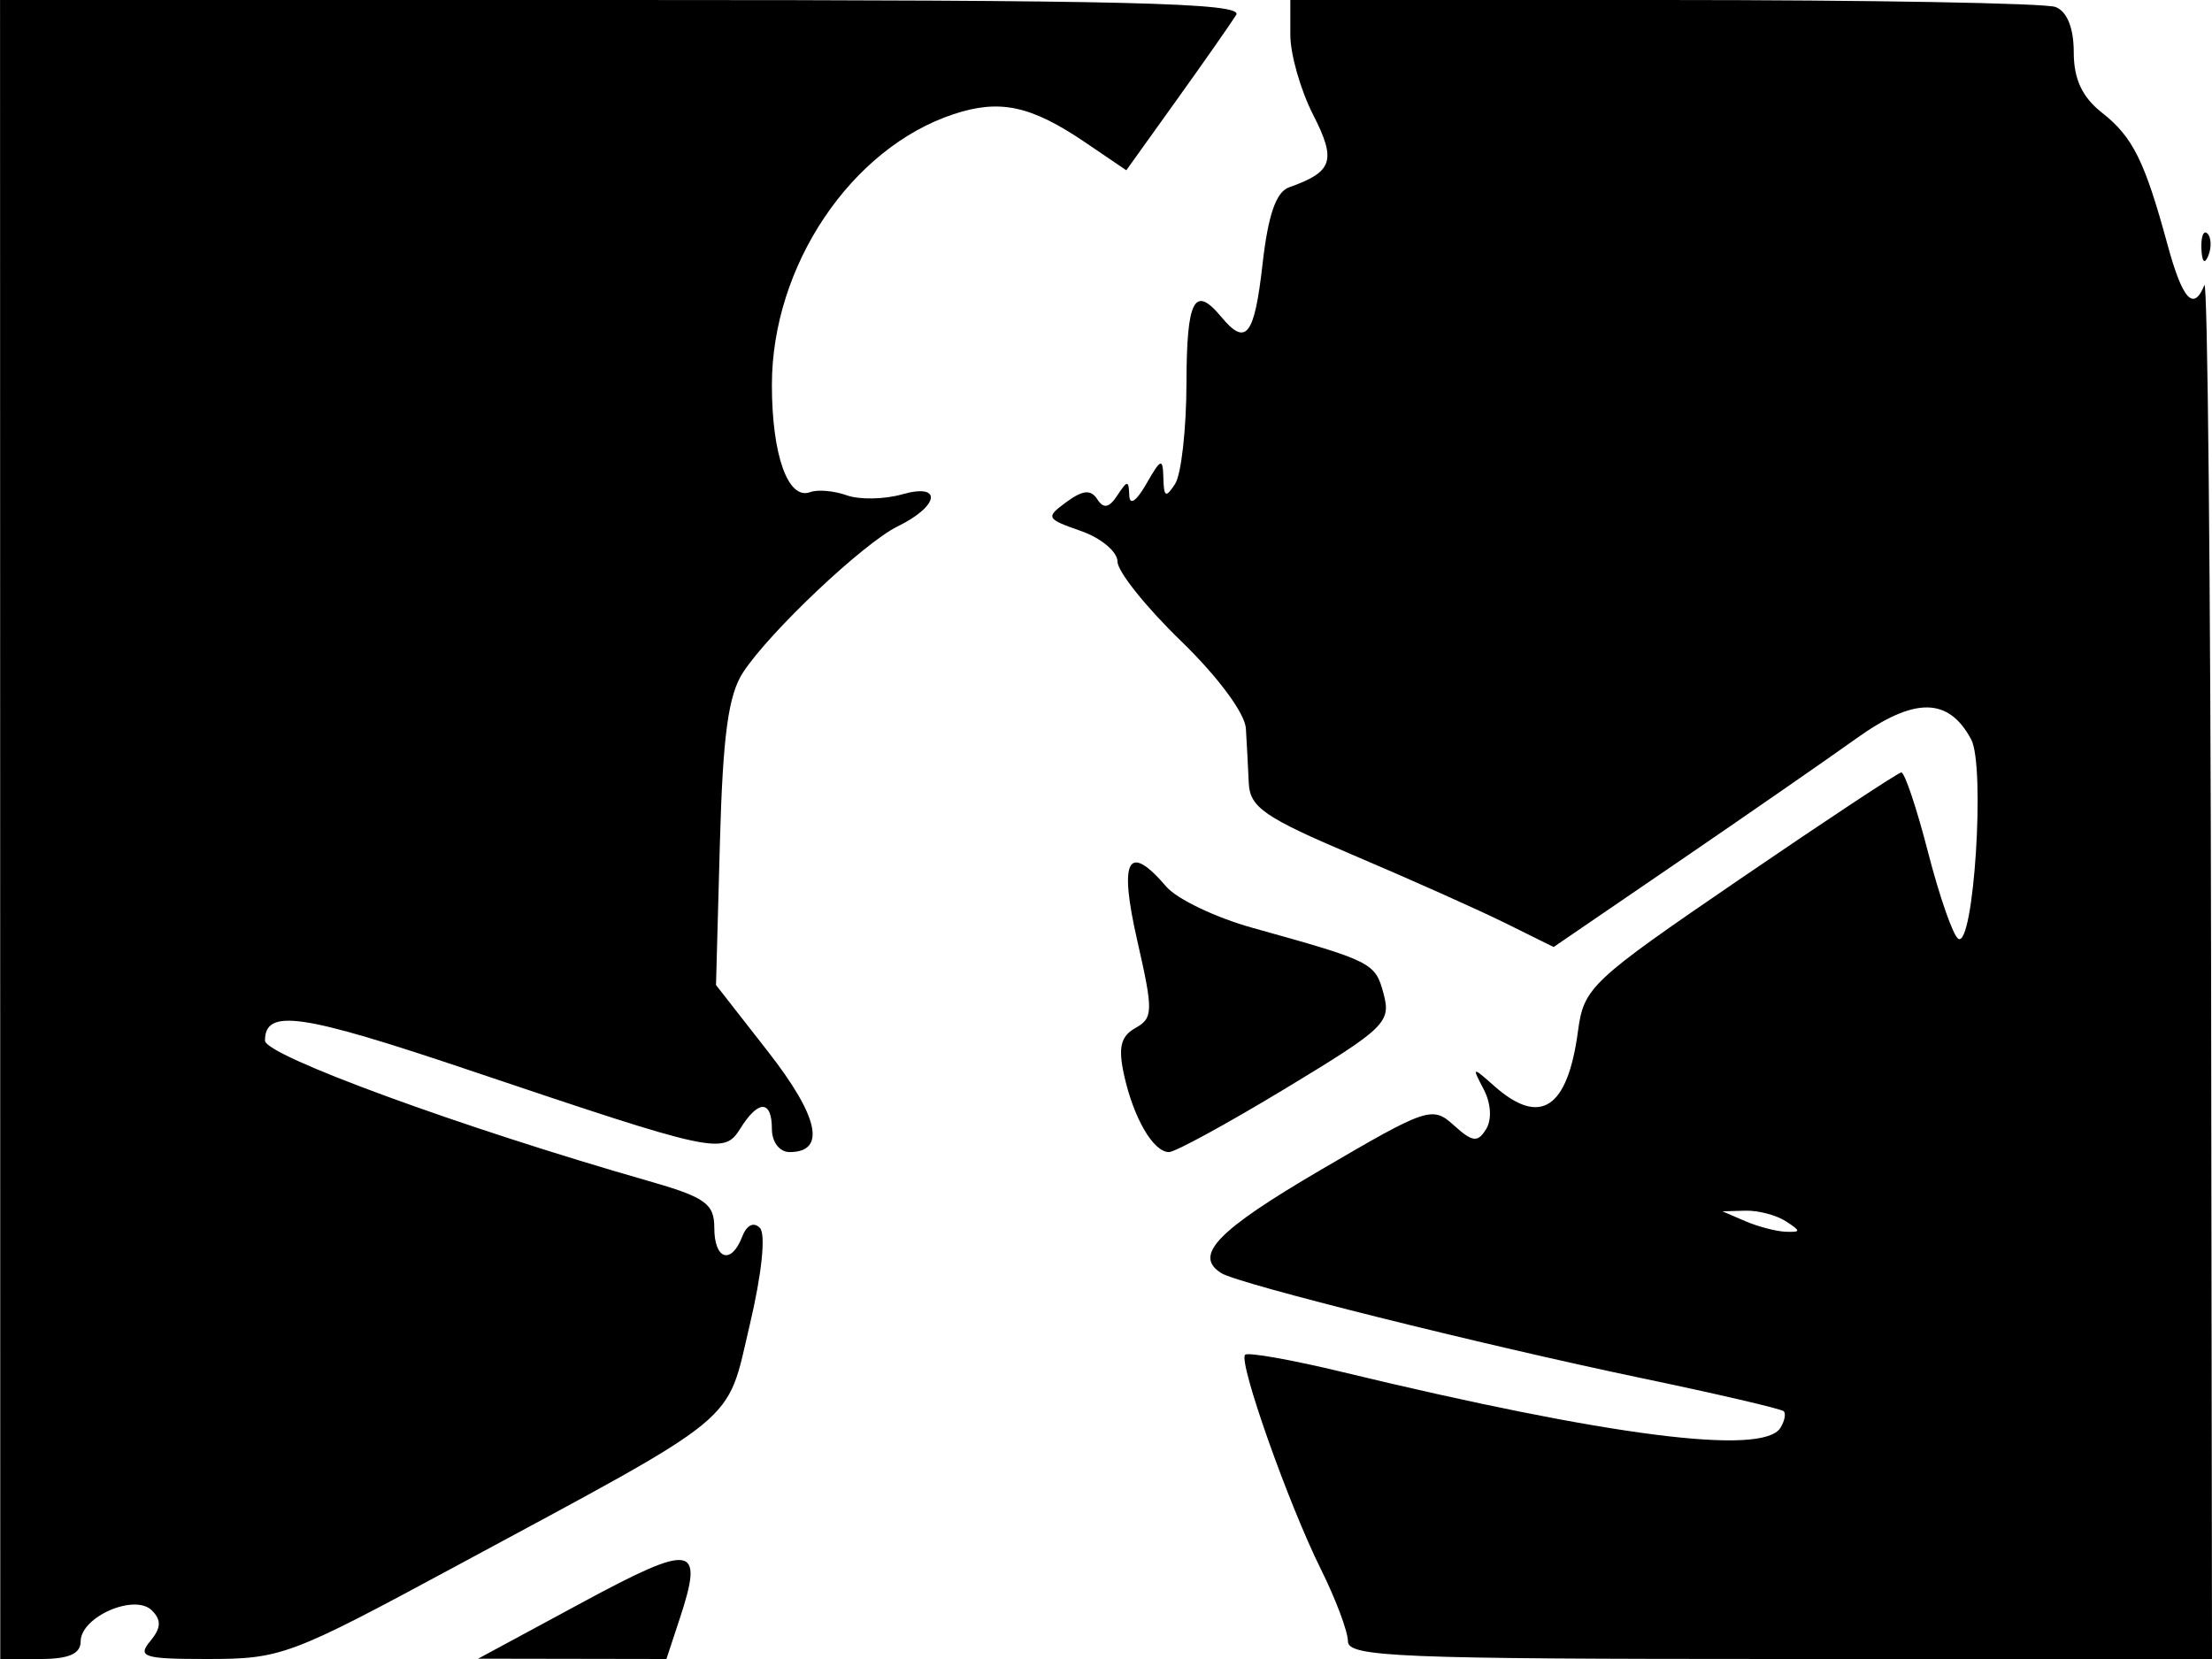 <svg xmlns="http://www.w3.org/2000/svg" width="192" height="144" viewBox="0 0 192 144" version="1.1">
	<path d="M 0.014 72 L 0.023 144 3.512 144 C 5.968 144, 7 143.550, 7 142.479 C 7 140.337, 11.693 138.293, 13.185 139.785 C 14.025 140.625, 13.987 141.311, 13.035 142.458 C 11.905 143.819, 12.479 144, 17.926 144 C 24.412 144, 25.114 143.739, 39.500 135.981 C 64.627 122.431, 63.004 123.763, 65.080 114.991 C 66.124 110.578, 66.485 107.123, 65.959 106.583 C 65.423 106.032, 64.810 106.332, 64.426 107.333 C 63.474 109.812, 62 109.349, 62 106.571 C 62 104.471, 61.220 103.919, 56.250 102.497 C 40.086 97.871, 23 91.618, 23 90.327 C 23 87.520, 26.116 87.968, 40.651 92.864 C 62.215 100.127, 62.822 100.257, 64.276 97.929 C 65.832 95.438, 67 95.469, 67 98 C 67 99.129, 67.667 100, 68.531 100 C 71.738 100, 71.083 96.937, 66.668 91.285 L 62.149 85.500 62.485 73.211 C 62.742 63.808, 63.216 60.320, 64.502 58.357 C 66.816 54.825, 74.966 47.130, 77.920 45.688 C 81.540 43.920, 81.828 41.903, 78.316 42.905 C 76.767 43.348, 74.600 43.387, 73.500 42.993 C 72.400 42.599, 70.972 42.474, 70.327 42.716 C 68.404 43.436, 67 39.508, 67 33.412 C 67 23.085, 73.872 12.847, 82.776 9.909 C 86.790 8.584, 89.489 9.164, 94.204 12.364 L 97.762 14.779 102.131 8.682 C 104.534 5.328, 106.860 2.003, 107.300 1.292 C 107.950 0.242, 97.982 0, 54.052 0 L 0.004 0 0.014 72 M 112 3.040 C 112 4.712, 112.887 7.818, 113.970 9.942 C 116.016 13.951, 115.700 14.911, 111.889 16.260 C 110.762 16.659, 110.070 18.662, 109.589 22.915 C 108.881 29.175, 108.157 30.100, 106 27.500 C 103.675 24.699, 103 25.986, 102.985 33.250 C 102.976 37.237, 102.533 41.175, 102 42 C 101.195 43.246, 101.022 43.161, 100.980 41.500 C 100.935 39.718, 100.774 39.772, 99.500 42 C 98.635 43.513, 98.051 43.908, 98.020 43 C 97.975 41.667, 97.860 41.667, 96.985 43 C 96.269 44.090, 95.793 44.182, 95.244 43.335 C 94.681 42.469, 93.995 42.530, 92.566 43.575 C 90.737 44.913, 90.797 45.033, 93.822 46.088 C 95.570 46.697, 97 47.894, 97 48.748 C 97 49.603, 99.475 52.699, 102.500 55.628 C 105.699 58.727, 108.059 61.906, 108.142 63.228 C 108.219 64.477, 108.332 66.607, 108.392 67.960 C 108.485 70.078, 109.750 70.951, 117.500 74.241 C 122.450 76.343, 128.380 78.994, 130.677 80.132 L 134.854 82.200 145.677 74.804 C 151.630 70.737, 158.582 65.919, 161.128 64.098 C 166.182 60.482, 169.130 60.506, 171.095 64.178 C 172.341 66.506, 171.318 82.315, 169.976 81.485 C 169.526 81.207, 168.348 77.834, 167.358 73.990 C 166.367 70.145, 165.319 67.021, 165.029 67.048 C 164.738 67.074, 158.425 71.246, 151 76.320 C 138.027 85.184, 137.479 85.700, 136.965 89.522 C 136.059 96.258, 133.686 97.798, 129.683 94.250 C 127.779 92.562, 127.747 92.573, 128.785 94.554 C 129.422 95.770, 129.506 97.181, 128.991 98.014 C 128.262 99.193, 127.810 99.138, 126.187 97.669 C 124.325 95.984, 123.890 96.130, 114.626 101.554 C 105.619 106.827, 103.549 108.985, 106.026 110.516 C 107.545 111.455, 128.751 116.750, 142.477 119.618 C 149.064 120.994, 154.622 122.288, 154.827 122.494 C 155.032 122.699, 154.904 123.347, 154.541 123.933 C 153.029 126.380, 139.679 124.679, 116.504 119.087 C 112.107 118.026, 108.313 117.354, 108.074 117.592 C 107.470 118.197, 111.823 130.514, 114.656 136.217 C 115.945 138.811, 117 141.623, 117 142.467 C 117 143.817, 121.472 144, 154.500 144 L 192 144 191.921 83.750 C 191.878 50.612, 191.615 24.062, 191.338 24.750 C 190.401 27.072, 189.442 26.021, 188.143 21.250 C 186.162 13.973, 185.129 11.889, 182.458 9.788 C 180.729 8.428, 180 6.870, 180 4.534 C 180 2.429, 179.421 0.992, 178.418 0.607 C 177.548 0.273, 162.248 0, 144.418 0 L 112 0 112 3.040 M 191.079 21.583 C 191.127 22.748, 191.364 22.985, 191.683 22.188 C 191.972 21.466, 191.936 20.603, 191.604 20.271 C 191.272 19.939, 191.036 20.529, 191.079 21.583 M 98.714 81.646 C 100.112 87.776, 100.100 88.365, 98.554 89.230 C 97.278 89.944, 97.042 90.915, 97.566 93.301 C 98.389 97.048, 100.108 100, 101.467 100 C 102.009 100, 106.580 97.502, 111.626 94.450 C 120.230 89.244, 120.756 88.736, 120.096 86.265 C 119.370 83.552, 119.144 83.439, 108.705 80.532 C 105.518 79.644, 102.155 78.036, 101.233 76.959 C 97.902 73.069, 97.099 74.564, 98.714 81.646 M 151.500 106 C 152.600 106.473, 154.175 106.884, 155 106.914 C 156.333 106.963, 156.333 106.862, 155 106 C 154.175 105.467, 152.600 105.055, 151.500 105.086 L 149.500 105.141 151.500 106 M 50.500 139.114 L 41.500 143.972 49.672 143.986 L 57.845 144 58.997 140.508 C 61.131 134.042, 60.184 133.887, 50.500 139.114" stroke="none" fill="black" fill-rule="evenodd"/>
</svg>